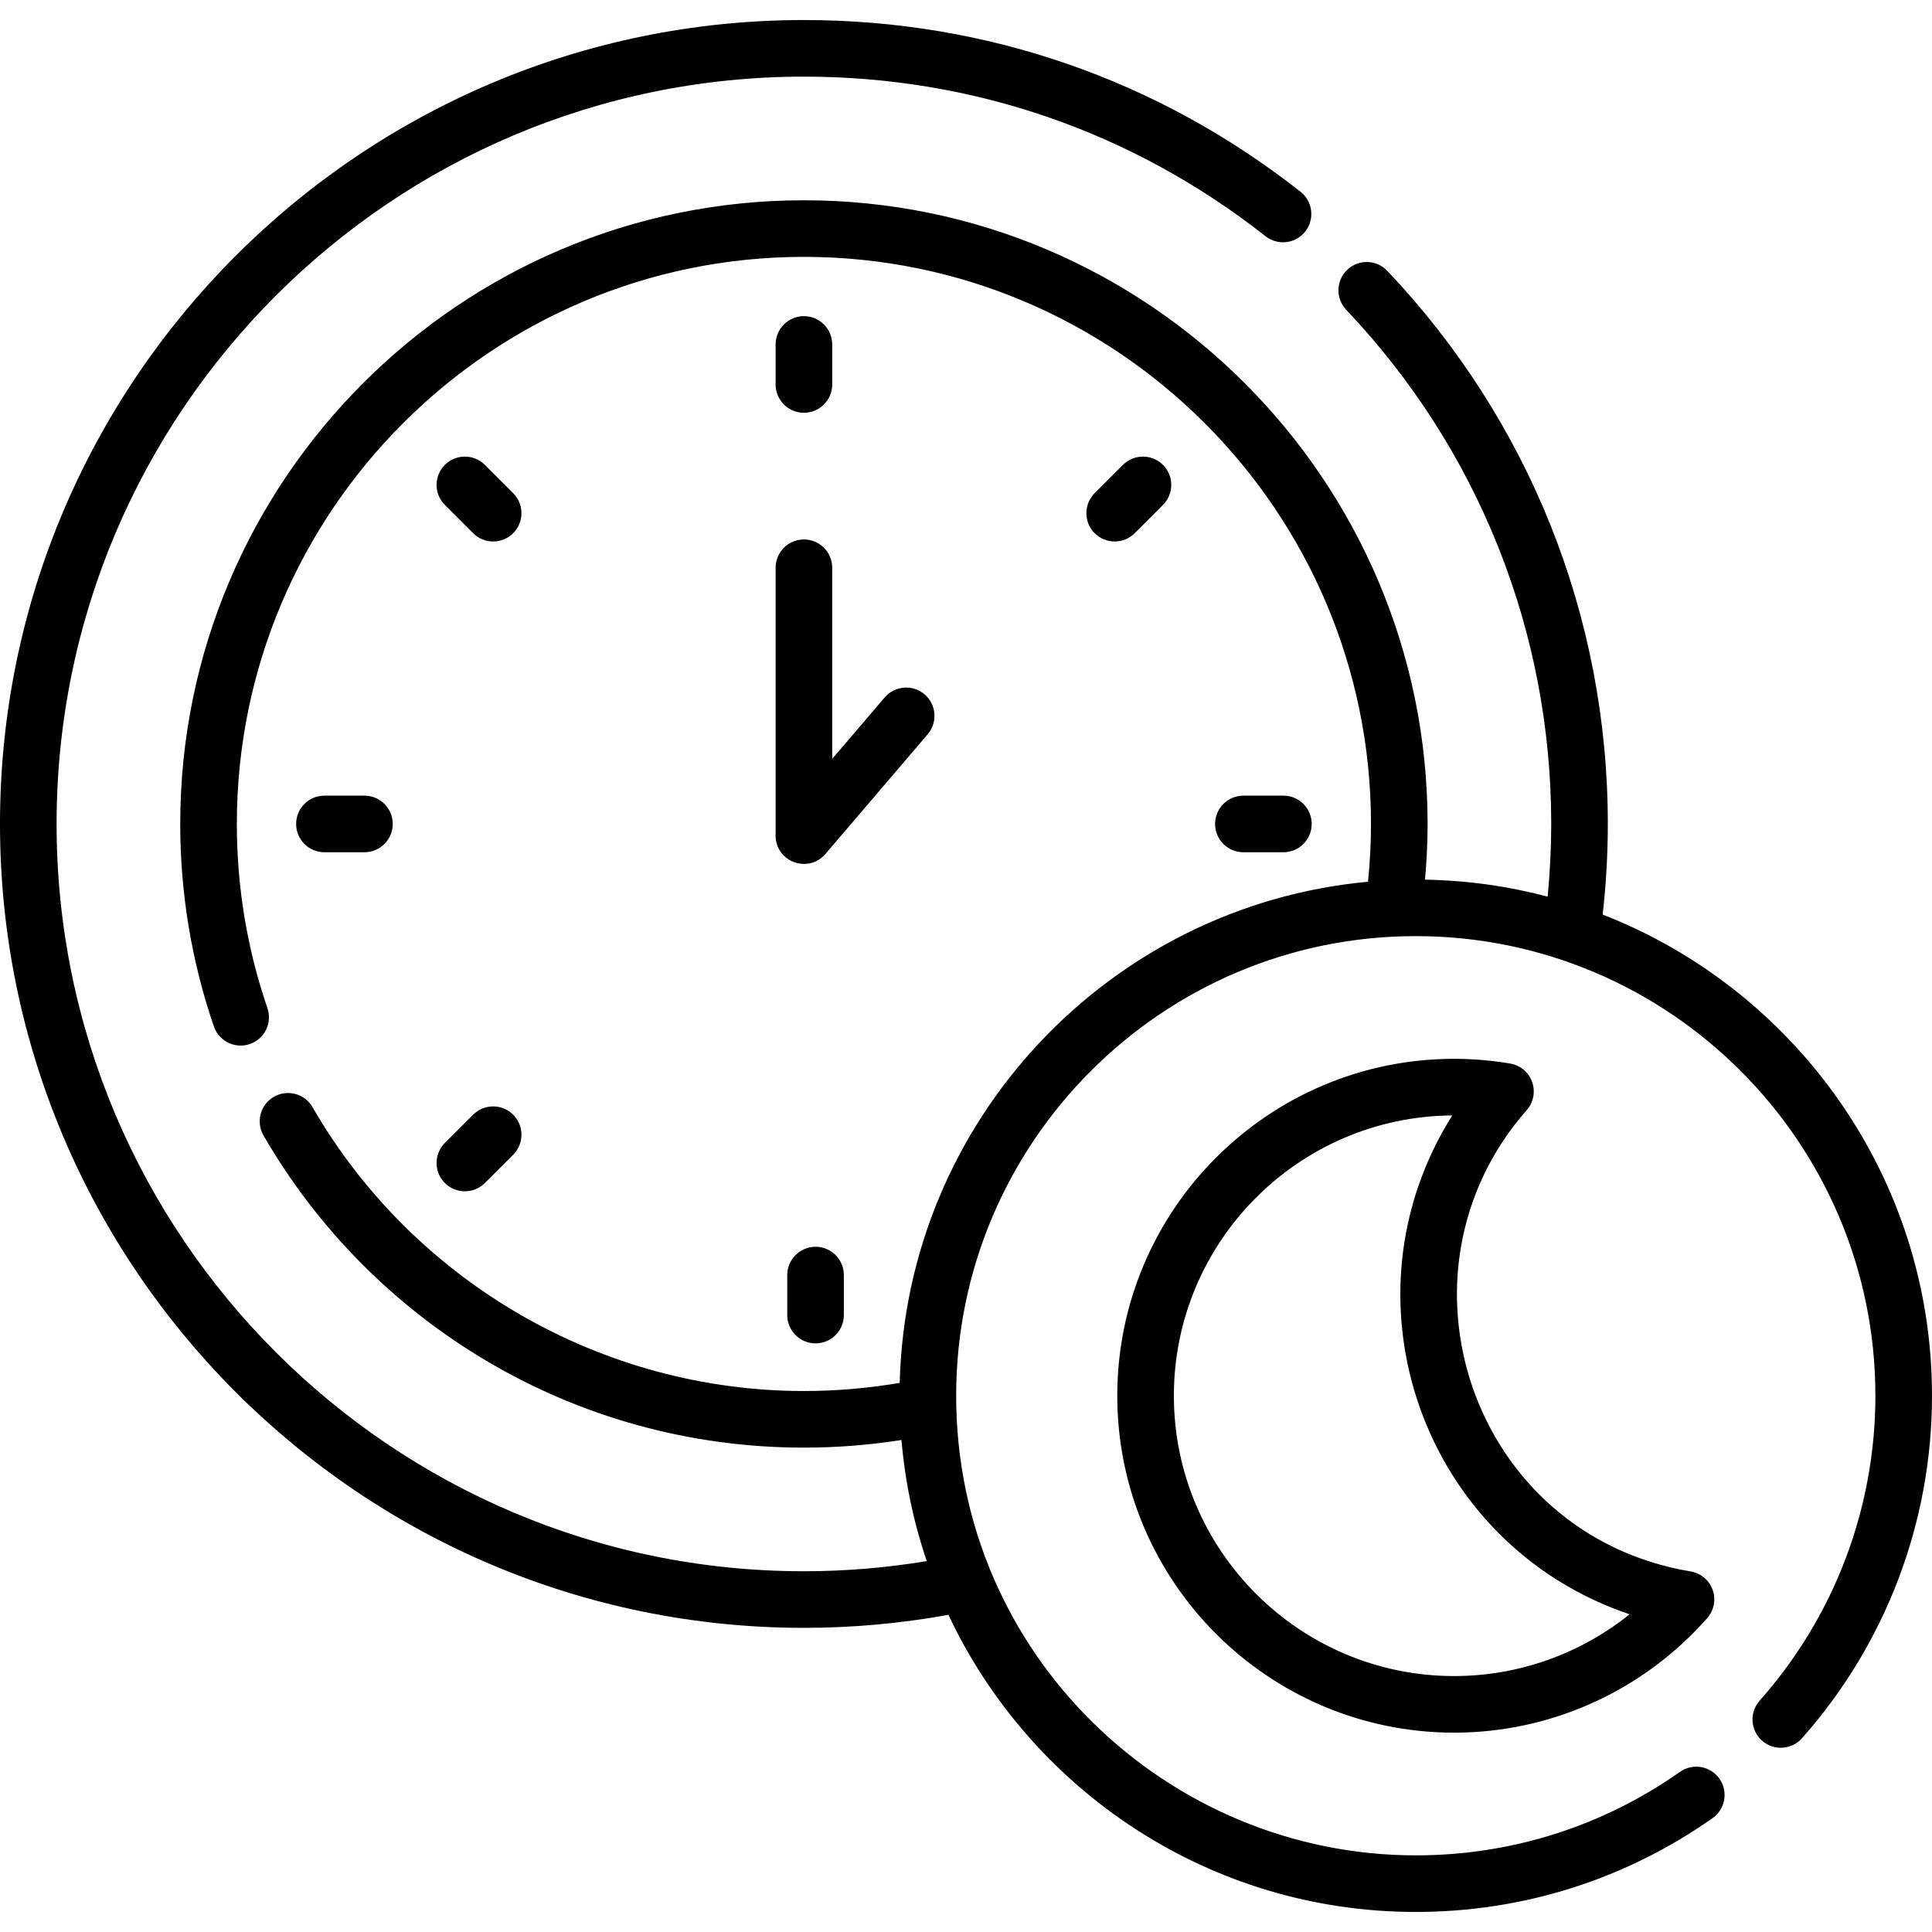 <svg id="Capa_1" enable-background="new 0 0 512 512" height="512" viewBox="0 0 512 512" width="512" xmlns="http://www.w3.org/2000/svg"><g><path d="m213.045 109.389c4.143 0 7.5-3.357 7.5-7.5v-10.603c0-4.143-3.357-7.5-7.5-7.5s-7.5 3.357-7.5 7.5v10.603c0 4.142 3.357 7.5 7.5 7.5z"/><path d="m300.703 141.305 7.497-7.497c2.929-2.93 2.929-7.678 0-10.607-2.93-2.928-7.678-2.928-10.607 0l-7.497 7.497c-2.929 2.93-2.929 7.678 0 10.607 1.465 1.464 3.385 2.196 5.304 2.196s3.838-.732 5.303-2.196z"/><path d="m340.114 225.855c4.143 0 7.5-3.357 7.5-7.5s-3.357-7.5-7.5-7.5h-10.603c-4.143 0-7.5 3.357-7.5 7.5s3.357 7.5 7.5 7.5z"/><path d="m208.629 337.906v10.603c0 4.143 3.357 7.5 7.5 7.5s7.5-3.357 7.5-7.5v-10.603c0-4.143-3.357-7.5-7.5-7.5s-7.5 3.358-7.5 7.5z"/><path d="m117.89 313.511c1.465 1.464 3.385 2.196 5.304 2.196s3.839-.732 5.304-2.196l7.497-7.497c2.929-2.93 2.929-7.678 0-10.607-2.93-2.928-7.678-2.928-10.607 0l-7.497 7.497c-2.93 2.929-2.93 7.677-.001 10.607z"/><path d="m96.578 225.855c4.143 0 7.5-3.357 7.5-7.5s-3.357-7.5-7.5-7.5h-10.602c-4.143 0-7.5 3.357-7.5 7.5s3.357 7.5 7.5 7.5z"/><path d="m125.387 141.305c1.465 1.464 3.385 2.196 5.304 2.196s3.839-.732 5.304-2.196c2.929-2.93 2.929-7.678 0-10.607l-7.497-7.497c-2.93-2.928-7.678-2.928-10.607 0-2.929 2.93-2.929 7.678 0 10.607z"/><path d="m205.545 221.439c0 7.001 8.709 10.129 13.203 4.871l27.103-31.729c2.689-3.149 2.317-7.884-.832-10.574-3.15-2.688-7.884-2.316-10.574.832l-13.899 16.272v-50.649c0-4.143-3.357-7.5-7.5-7.5s-7.5 3.357-7.5 7.5v70.977z"/><path d="m406.027 286.729c-.912-2.565-3.144-4.434-5.828-4.883-4.949-.827-9.938-1.247-14.824-1.247-49.232 0-89.286 40.054-89.286 89.287 0 49.232 40.054 89.286 89.286 89.286 25.65 0 50.094-11.07 67.063-30.371 1.797-2.044 2.346-4.902 1.433-7.467-.912-2.564-3.144-4.434-5.828-4.883-58.161-9.728-81.314-79.186-43.448-122.256 1.797-2.044 2.345-4.901 1.432-7.466zm25.829 141.078c-13.097 10.512-29.471 16.366-46.481 16.366-40.962 0-74.286-33.324-74.286-74.286 0-40.795 33.051-74.015 73.782-74.285-30.636 48.54-8.043 113.615 46.985 132.205z"/><path d="m424.728 242.366c.899-7.993 1.361-16.043 1.361-24.01 0-54.785-20.758-106.842-58.449-146.582-2.851-3.006-7.599-3.131-10.603-.28-3.006 2.851-3.131 7.598-.28 10.603 35.036 36.941 54.332 85.332 54.332 136.26 0 6.388-.322 12.836-.945 19.258-10.405-2.751-21.291-4.302-32.503-4.5.439-4.922.686-9.859.686-14.759 0-91.137-74.145-165.282-165.281-165.282s-165.283 74.145-165.283 165.281c0 18.364 3 36.42 8.917 53.665 1.067 3.112 3.978 5.068 7.093 5.068.808 0 1.629-.131 2.435-.408 3.918-1.344 6.005-5.609 4.66-9.527-5.378-15.676-8.104-32.094-8.104-48.798 0-82.866 67.416-150.282 150.282-150.282 82.865 0 150.281 67.416 150.281 150.282 0 5.084-.272 10.214-.791 15.319-68.406 6.309-122.387 63.185-124.098 132.805-8.37 1.425-16.884 2.157-25.392 2.157-53.52 0-103.418-28.824-130.223-75.226-2.072-3.587-6.66-4.812-10.246-2.742-3.586 2.072-4.814 6.659-2.742 10.246 28.624 49.55 82.145 82.722 143.211 82.722 8.655 0 17.318-.679 25.857-2.022.949 11.128 3.227 21.884 6.69 32.098-10.734 1.775-21.644 2.687-32.547 2.687-109.203 0-198.046-88.841-198.046-198.044s88.843-198.044 198.045-198.044c44.857 0 87.16 14.624 122.335 42.292 3.254 2.56 7.97 1.997 10.531-1.258 2.562-3.256 1.998-7.971-1.258-10.531-37.844-29.769-83.354-45.503-131.608-45.503-117.474 0-213.045 95.571-213.045 213.044s95.571 213.044 213.045 213.044c12.841 0 25.696-1.164 38.3-3.453 21.879 46.484 69.166 78.743 123.853 78.743 28.346 0 55.544-8.599 78.654-24.866 3.387-2.384 4.2-7.062 1.815-10.45-2.384-3.386-7.062-4.201-10.45-1.815-20.569 14.479-44.781 22.132-70.02 22.132-65.629 0-121.804-53.064-121.804-121.803 0-67.163 54.641-121.804 121.804-121.804 67.162 0 121.803 54.641 121.803 121.804 0 29.821-10.896 58.521-30.68 80.812-2.75 3.098-2.467 7.838.631 10.588 3.098 2.749 7.838 2.467 10.588-.631 22.223-25.039 34.461-57.274 34.461-90.769 0-57.974-36.25-107.635-87.272-127.521z"/></g></svg>